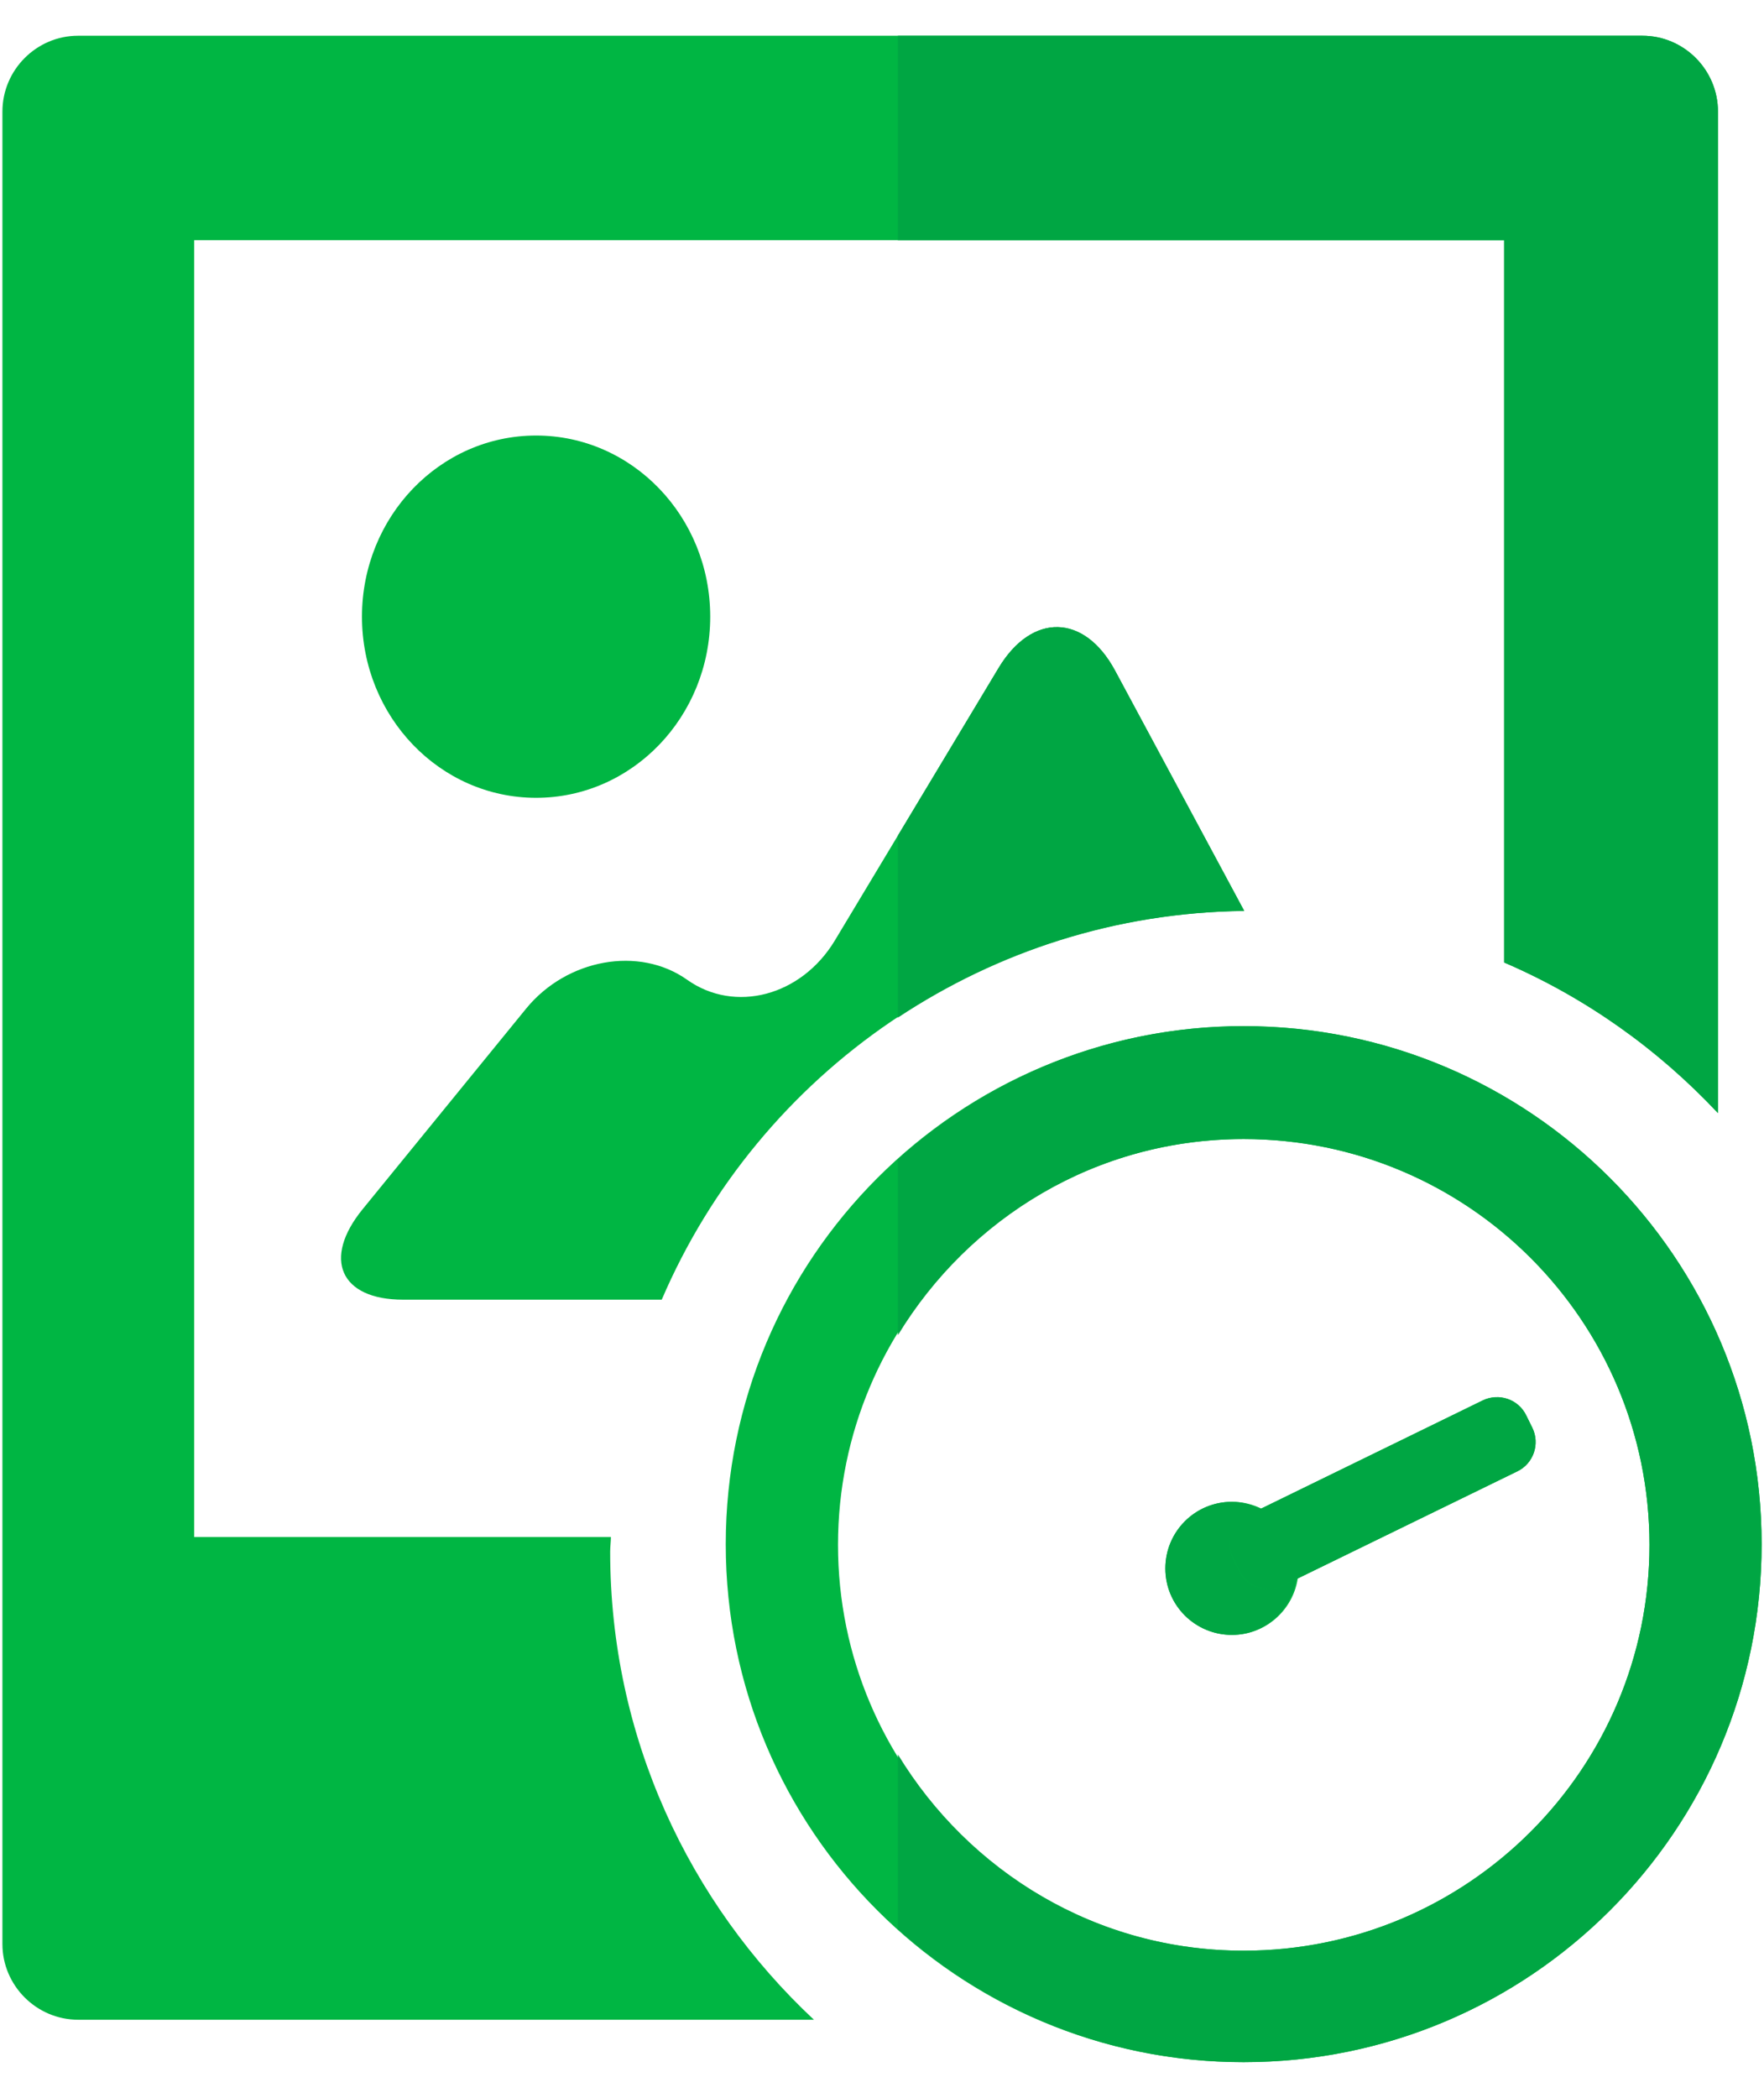 <?xml version="1.0" encoding="utf-8"?>
<!-- Generator: Adobe Illustrator 16.0.0, SVG Export Plug-In . SVG Version: 6.00 Build 0)  -->
<!DOCTYPE svg PUBLIC "-//W3C//DTD SVG 1.1//EN" "http://www.w3.org/Graphics/SVG/1.1/DTD/svg11.dtd">
<svg version="1.1" id="Capa_1" xmlns="http://www.w3.org/2000/svg" xmlns:xlink="http://www.w3.org/1999/xlink" x="0px" y="0px"
	 width="46.672px" height="55.5px" viewBox="-58.678 -5.833 46.672 55.5" enable-background="new -58.678 -5.833 46.672 55.5"
	 xml:space="preserve">
<g>
	<g>
		<g>
			<g>
				<path fill="#00B643" d="M-25.758,18.265l-3.415-6.353c-0.81-1.51-2.198-1.543-3.082-0.078l-4.336,7.216
					c-0.886,1.467-2.643,1.934-3.909,1.035c-1.268-0.898-3.181-0.553-4.259,0.766l-4.321,5.301
					c-1.076,1.316-0.597,2.398,1.066,2.398h6.844C-38.6,22.554-32.679,18.341-25.758,18.265z"/>
				<path fill="#00B643" d="M-42.534,35.218c0-0.127,0.018-0.256,0.02-0.389H-53.54V0.521h34.661V19.63
					c2.155,0.926,4.074,2.295,5.656,3.984V-2.88c0-1.105-0.897-2.008-2.003-2.008H-56.61c-1.102,0-2.004,0.903-2.004,2.008v48.477
					c0,1.098,0.902,2.002,2.004,2.002h19.467C-40.452,44.505-42.534,40.111-42.534,35.218z"/>
			</g>
			<ellipse fill="#00B643" cx="-44.494" cy="10.481" rx="4.607" ry="4.792"/>
			<g>
				<g>
					<path fill="#00B643" d="M-25.775,21.314c-7.565,0-13.701,6.137-13.701,13.707s6.136,13.701,13.701,13.701
						c7.571,0,13.706-6.131,13.706-13.701S-18.204,21.314-25.775,21.314z M-25.775,45.773c-5.927,0-10.731-4.811-10.731-10.736
						c0-5.93,4.805-10.736,10.731-10.736c5.933,0,10.739,4.807,10.739,10.736C-15.036,40.962-19.843,45.773-25.775,45.773z"/>
				</g>
				<circle fill="#00B643" cx="-26.083" cy="35.658" r="1.761"/>
				<path fill="#00B643" d="M-24.738,36.118c-0.428,0.205-0.943,0.031-1.149-0.398l-0.16-0.322c-0.21-0.428-0.037-0.947,0.396-1.156
					l6.203-3.029c0.428-0.205,0.945-0.031,1.153,0.4l0.156,0.32c0.212,0.432,0.033,0.951-0.392,1.156L-24.738,36.118z"/>
			</g>
		</g>
	</g>
	<path fill="#00A643" d="M-29.173,11.912c-0.81-1.51-2.198-1.543-3.082-0.078l-2.667,4.44v4.814
		c2.634-1.744,5.774-2.783,9.164-2.822L-29.173,11.912z"/>
	<path fill="#00A643" d="M-18.883,19.63c2.155,0.926,4.074,2.295,5.658,3.984V-2.88c0-1.105-0.897-2.008-2.005-2.008h-19.692v5.409
		h16.039V19.63z"/>
	<path fill="#00A643" d="M-12.069,35.019c0-7.57-6.135-13.707-13.706-13.707c-3.52,0-6.717,1.342-9.146,3.525v4.652
		c1.883-3.1,5.259-5.189,9.146-5.189c5.933,0,10.739,4.807,10.739,10.736c0,5.926-4.807,10.736-10.739,10.736
		c-3.888,0-7.264-2.092-9.146-5.191V45.2c2.43,2.184,5.627,3.521,9.146,3.521C-18.204,48.72-12.069,42.589-12.069,35.019z"/>
	<path fill="#00A643" d="M-18.136,31.935l-0.16-0.32c-0.206-0.432-0.724-0.605-1.151-0.398l-5.876,2.867
		c-0.001-0.002-0.002-0.002-0.003-0.002l-0.005,0.002c-0.23-0.109-0.482-0.186-0.756-0.186c-0.973,0-1.759,0.787-1.759,1.764
		c0,0.975,0.788,1.756,1.761,1.756c0.874,0,1.562-0.645,1.707-1.475l-0.362,0.178c-0.428,0.205-0.945,0.031-1.151-0.398l-0.16-0.322
		c-0.104-0.215-0.112-0.453-0.04-0.662c-0.071,0.209-0.062,0.447,0.044,0.66l0.16,0.322c0.206,0.43,0.722,0.604,1.149,0.398
		l0.36-0.178c0.016-0.096,0.056-0.182,0.057-0.283v0.002c0,0.1-0.041,0.188-0.057,0.283l5.849-2.852
		C-18.104,32.884-17.924,32.366-18.136,31.935z"/>
</g>
</svg>
